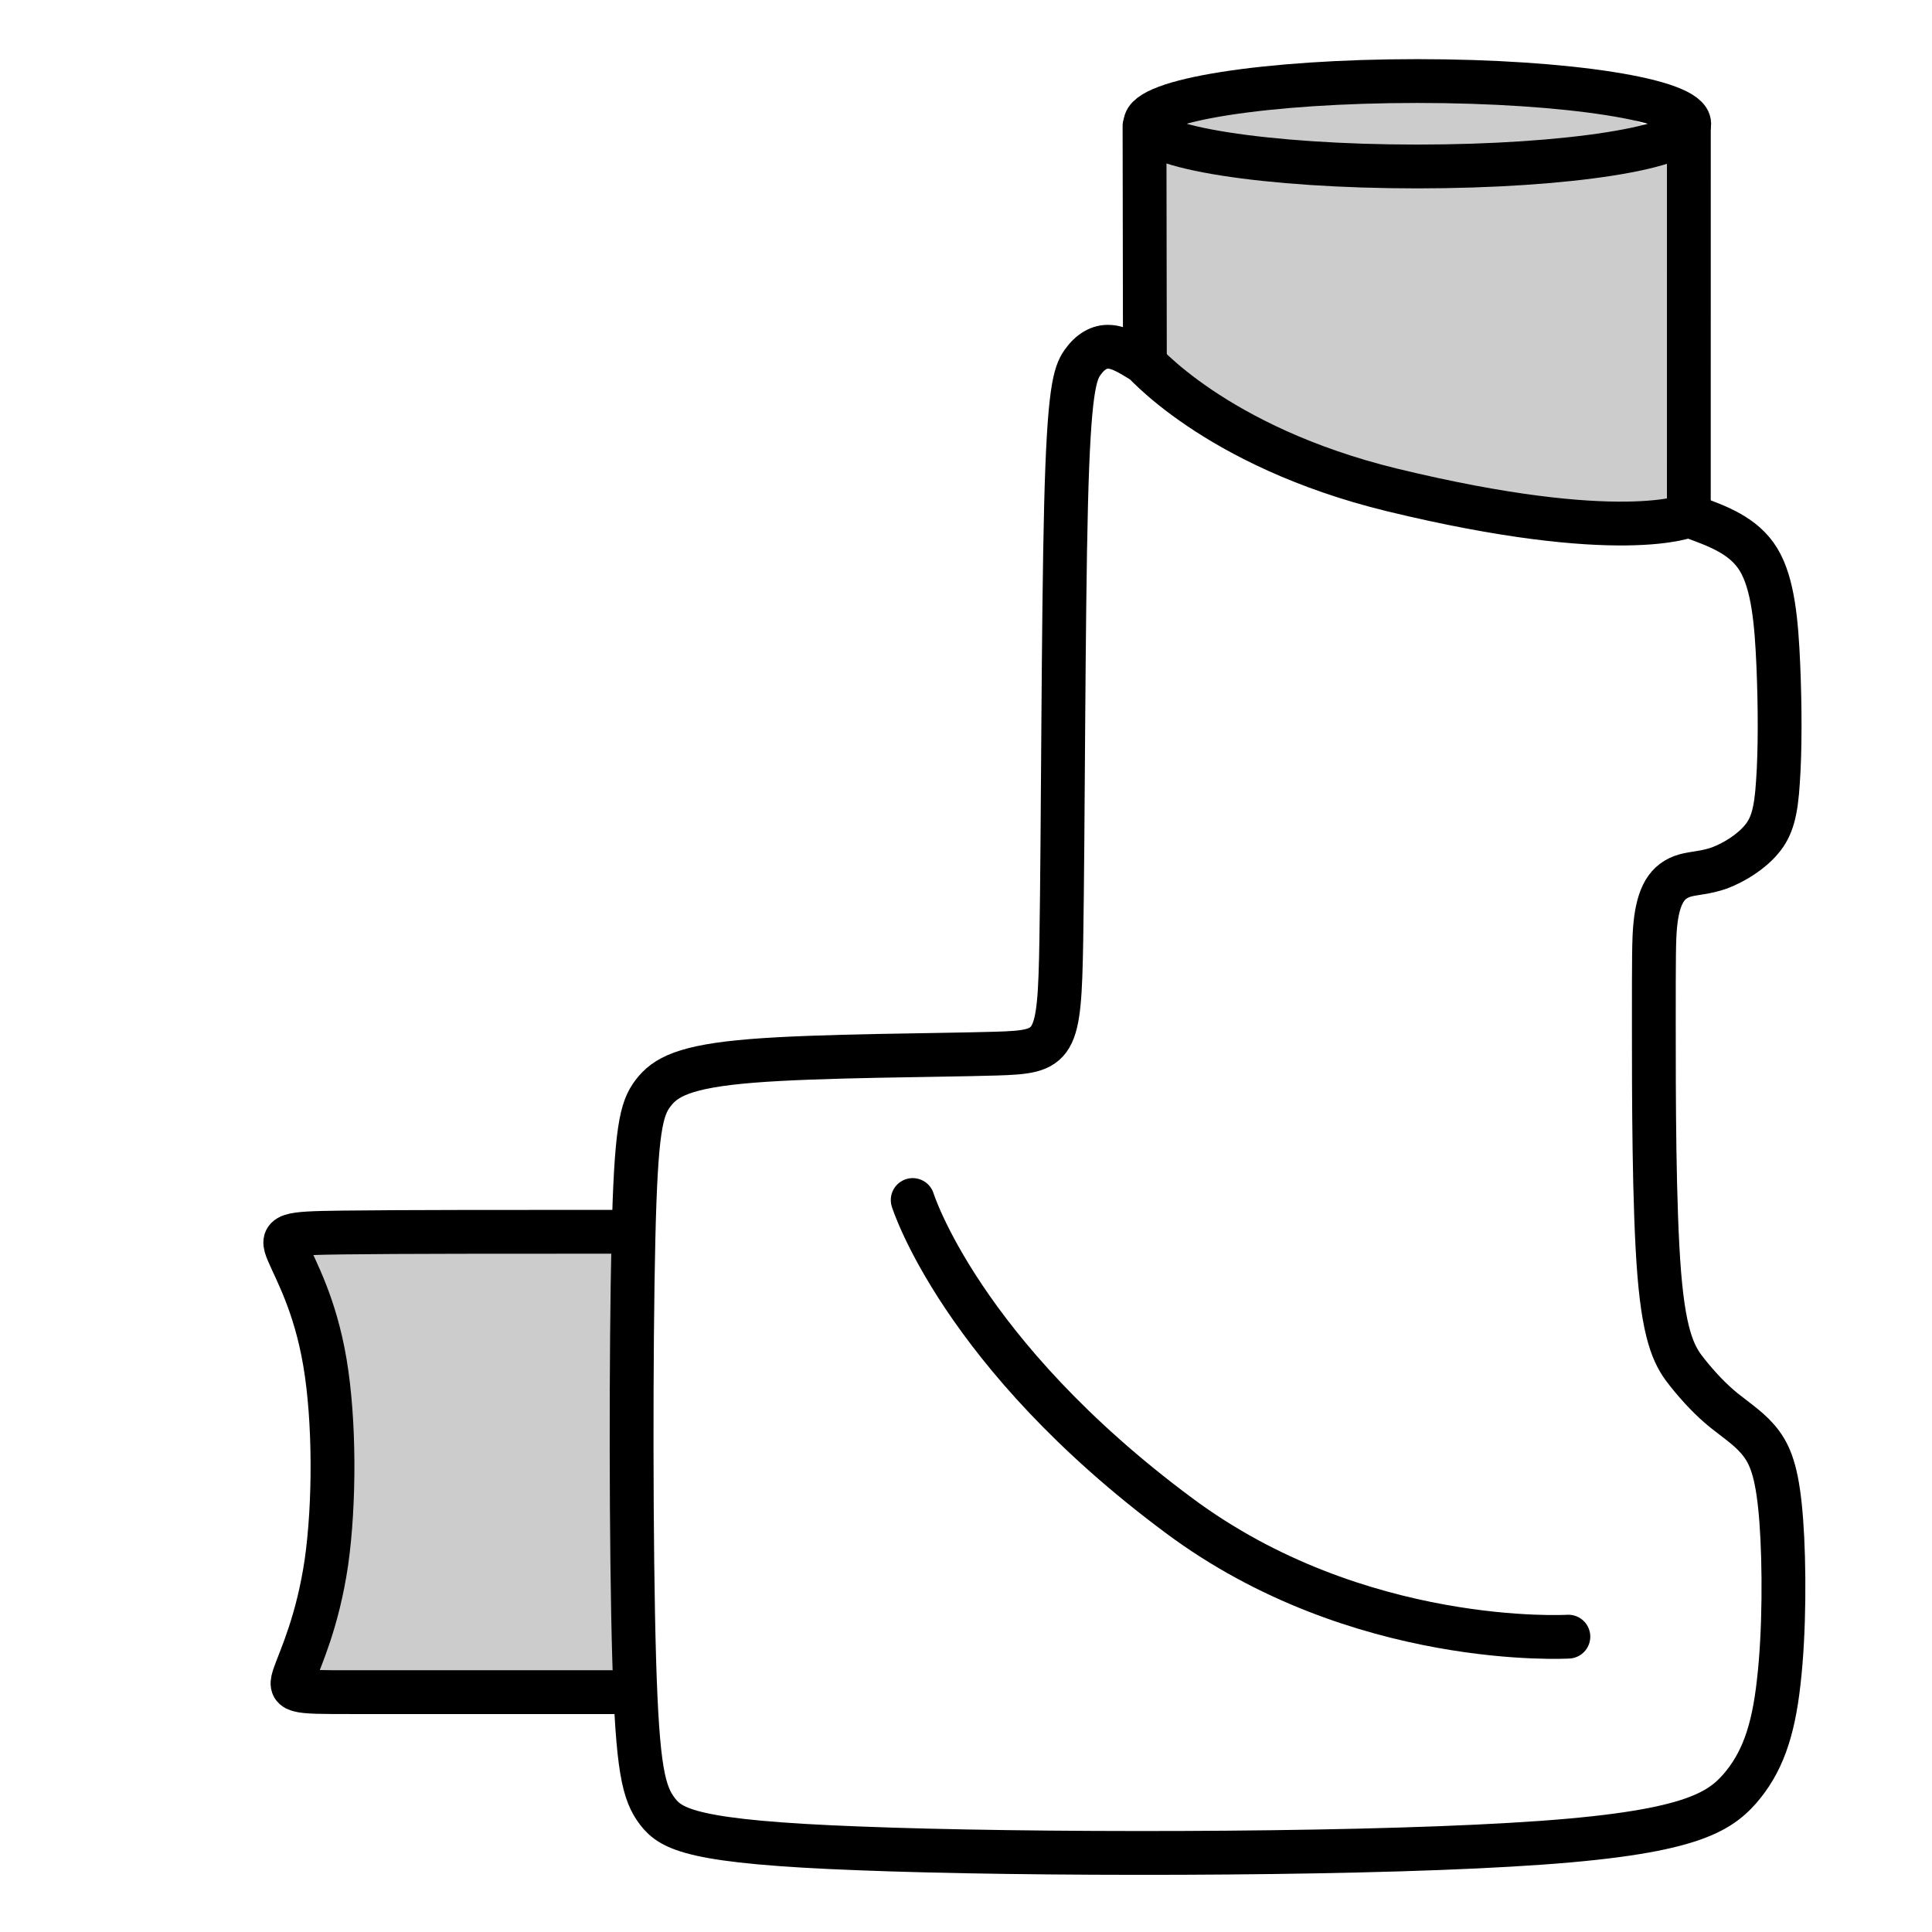 <?xml version="1.0" encoding="UTF-8" standalone="no"?>
<!-- Created with Inkscape (http://www.inkscape.org/) -->

<svg
   width="20"
   height="20"
   viewBox="0 0 5.292 5.292"
   version="1.1"
   id="svg5"
   xml:space="preserve"
   sodipodi:docname="entwurf-inhaler.svg"
   inkscape:version="1.2.2 (b0a8486541, 2022-12-01)"
   xmlns:inkscape="http://www.inkscape.org/namespaces/inkscape"
   xmlns:sodipodi="http://sodipodi.sourceforge.net/DTD/sodipodi-0.dtd"
   xmlns="http://www.w3.org/2000/svg"
   xmlns:svg="http://www.w3.org/2000/svg"><sodipodi:namedview
     id="namedview10314"
     pagecolor="#ffffff"
     bordercolor="#000000"
     borderopacity="0.25"
     inkscape:showpageshadow="2"
     inkscape:pageopacity="0.0"
     inkscape:pagecheckerboard="0"
     inkscape:deskcolor="#d1d1d1"
     showgrid="false"
     inkscape:zoom="21.775"
     inkscape:cx="8.978186"
     inkscape:cy="15.223881"
     inkscape:window-width="1920"
     inkscape:window-height="1000"
     inkscape:window-x="0"
     inkscape:window-y="0"
     inkscape:window-maximized="1"
     inkscape:current-layer="svg5" /><defs
     id="defs2"><inkscape:path-effect
       effect="bspline"
       id="path-effect12330"
       is_visible="true"
       lpeversion="1"
       weight="33.333"
       steps="2"
       helper_size="0"
       apply_no_weight="true"
       apply_with_weight="true"
       only_selected="false" /><inkscape:path-effect
       effect="bspline"
       id="path-effect12326"
       is_visible="true"
       lpeversion="1"
       weight="33.333"
       steps="2"
       helper_size="0"
       apply_no_weight="true"
       apply_with_weight="true"
       only_selected="false" /><inkscape:path-effect
       effect="bspline"
       id="path-effect12322"
       is_visible="true"
       lpeversion="1"
       weight="33.333"
       steps="2"
       helper_size="0"
       apply_no_weight="true"
       apply_with_weight="true"
       only_selected="false" /><inkscape:path-effect
       effect="bspline"
       id="path-effect12318"
       is_visible="true"
       lpeversion="1"
       weight="33.333"
       steps="2"
       helper_size="0"
       apply_no_weight="true"
       apply_with_weight="true"
       only_selected="false" /></defs><g
     id="g13850"><g
       id="g13836"><path
         style="fill:none;fill-opacity:0.2;stroke:none;stroke-width:0.12;stroke-linecap:round;stroke-linejoin:bevel;stroke-opacity:1;paint-order:fill markers stroke"
         d="M 4.485,2.02 V 0.422 H 3.301 v 1.275"
         id="path12281" /><ellipse
         style="fill:none;fill-opacity:0.2;stroke:#000000;stroke-width:0.12;stroke-linecap:round;stroke-linejoin:bevel;stroke-opacity:1;paint-order:fill markers stroke"
         id="path12287"
         cx="3.882"
         cy="0.339"
         rx="0.745"
         ry="0.117" /><path
         style="fill:none;fill-opacity:0.2;stroke:#000000;stroke-width:0.12;stroke-linecap:round;stroke-linejoin:bevel;stroke-opacity:1;paint-order:fill markers stroke"
         d="m 3.135,0.345 c 3.438e-4,0.211 6.871e-4,0.421 0.001,0.631"
         id="path12316"
         sodipodi:nodetypes="cc" /><path
         style="fill:none;fill-opacity:0.2;stroke:#000000;stroke-width:0.12;stroke-linecap:round;stroke-linejoin:bevel;stroke-opacity:1;paint-order:fill markers stroke"
         d="m 4.626,0.349 c -2.23e-5,0.349 -4.46e-5,0.697 -6.69e-5,1.046"
         id="path12320"
         sodipodi:nodetypes="cc" /><path
         style="fill:none;fill-opacity:0.2;stroke:#000000;stroke-width:0.12;stroke-linecap:round;stroke-linejoin:bevel;stroke-opacity:1;paint-order:fill markers stroke"
         d="m 4.633,1.415 c 0.072,0.026 0.144,0.052 0.184,0.118 0.04,0.066 0.049,0.173 0.054,0.288 0.005,0.115 0.005,0.238 -9.34e-4,0.32 -0.005,0.082 -0.016,0.124 -0.045,0.158 -0.029,0.035 -0.075,0.063 -0.114,0.078 -0.039,0.014 -0.07,0.014 -0.095,0.021 -0.025,0.007 -0.044,0.021 -0.057,0.043 -0.013,0.022 -0.021,0.052 -0.025,0.092 -0.004,0.04 -0.004,0.09 -0.004,0.274 0,0.184 0,0.501 0.015,0.684 0.015,0.182 0.045,0.229 0.077,0.269 0.032,0.04 0.065,0.075 0.101,0.104 0.036,0.029 0.074,0.053 0.102,0.091 0.028,0.038 0.045,0.09 0.054,0.21 0.009,0.12 0.009,0.307 -0.007,0.443 -0.015,0.136 -0.046,0.222 -0.107,0.292 -0.062,0.07 -0.154,0.126 -0.628,0.153 -0.473,0.028 -1.327,0.028 -1.783,0.01 -0.456,-0.017 -0.515,-0.052 -0.553,-0.101 -0.038,-0.05 -0.055,-0.114 -0.064,-0.418 -0.009,-0.304 -0.009,-0.848 -0.002,-1.149 0.007,-0.301 0.021,-0.358 0.054,-0.401 0.033,-0.043 0.084,-0.073 0.27,-0.088 0.185,-0.015 0.505,-0.015 0.669,-0.02 0.164,-0.005 0.174,-0.015 0.179,-0.311 0.005,-0.296 0.005,-0.878 0.013,-1.192 0.008,-0.314 0.024,-0.36 0.045,-0.39 0.021,-0.03 0.047,-0.045 0.074,-0.043 0.027,0.001 0.056,0.019 0.084,0.036"
         id="path12324" /><path
         style="fill:none;fill-opacity:0.2;stroke:#000000;stroke-width:0.12;stroke-linecap:round;stroke-linejoin:bevel;stroke-opacity:1;paint-order:fill markers stroke"
         d="m 1.726,4.635 c -0.304,0 -0.608,0 -0.766,0 -0.158,0 -0.17,0 -0.153,-0.048 0.017,-0.048 0.063,-0.145 0.087,-0.307 0.023,-0.162 0.023,-0.388 -0.004,-0.548 -0.027,-0.16 -0.081,-0.254 -0.101,-0.302 -0.021,-0.049 -0.007,-0.052 0.149,-0.054 0.157,-0.002 0.456,-0.002 0.756,-0.002"
         id="path12328" /><path
         style="fill:none;fill-opacity:0.2;stroke:#000000;stroke-width:0.12;stroke-linecap:round;stroke-linejoin:bevel;stroke-opacity:1;paint-order:fill markers stroke"
         d="m 3.123,0.981 c 0,0 0.202,0.242 0.69,0.361 0.627,0.152 0.813,0.07 0.813,0.07"
         id="path12332"
         sodipodi:nodetypes="csc" /><path
         style="fill:none;fill-opacity:0.2;stroke:#000000;stroke-width:0.12;stroke-linecap:round;stroke-linejoin:bevel;stroke-opacity:1;paint-order:fill markers stroke"
         d="m 2.5,3.287 c 0,0 0.131,0.42 0.729,0.864 C 3.72,4.517 4.296,4.483 4.296,4.483"
         id="path13818"
         sodipodi:nodetypes="csc" /></g><g
       id="g13826"
       transform="translate(-0.004,0.03)"><path
         style="fill:#000000;fill-opacity:0.2;stroke:none;stroke-width:0.12;stroke-linecap:round;stroke-linejoin:bevel;stroke-opacity:1;paint-order:fill markers stroke"
         d="M 1.739,3.375 0.784,3.381 0.921,3.869 0.805,4.615 1.737,4.652 Z"
         id="path13820" /><path
         style="fill:#000000;fill-opacity:0.2;stroke:none;stroke-width:0.12;stroke-linecap:round;stroke-linejoin:bevel;stroke-opacity:1;paint-order:fill markers stroke"
         d="M 3.171,0.363 3.281,0.243 3.782,0.224 H 4.311 L 4.608,0.356 4.637,1.417 4.048,1.41 3.449,1.201 3.109,0.958 Z"
         id="path13822" /></g></g></svg>
